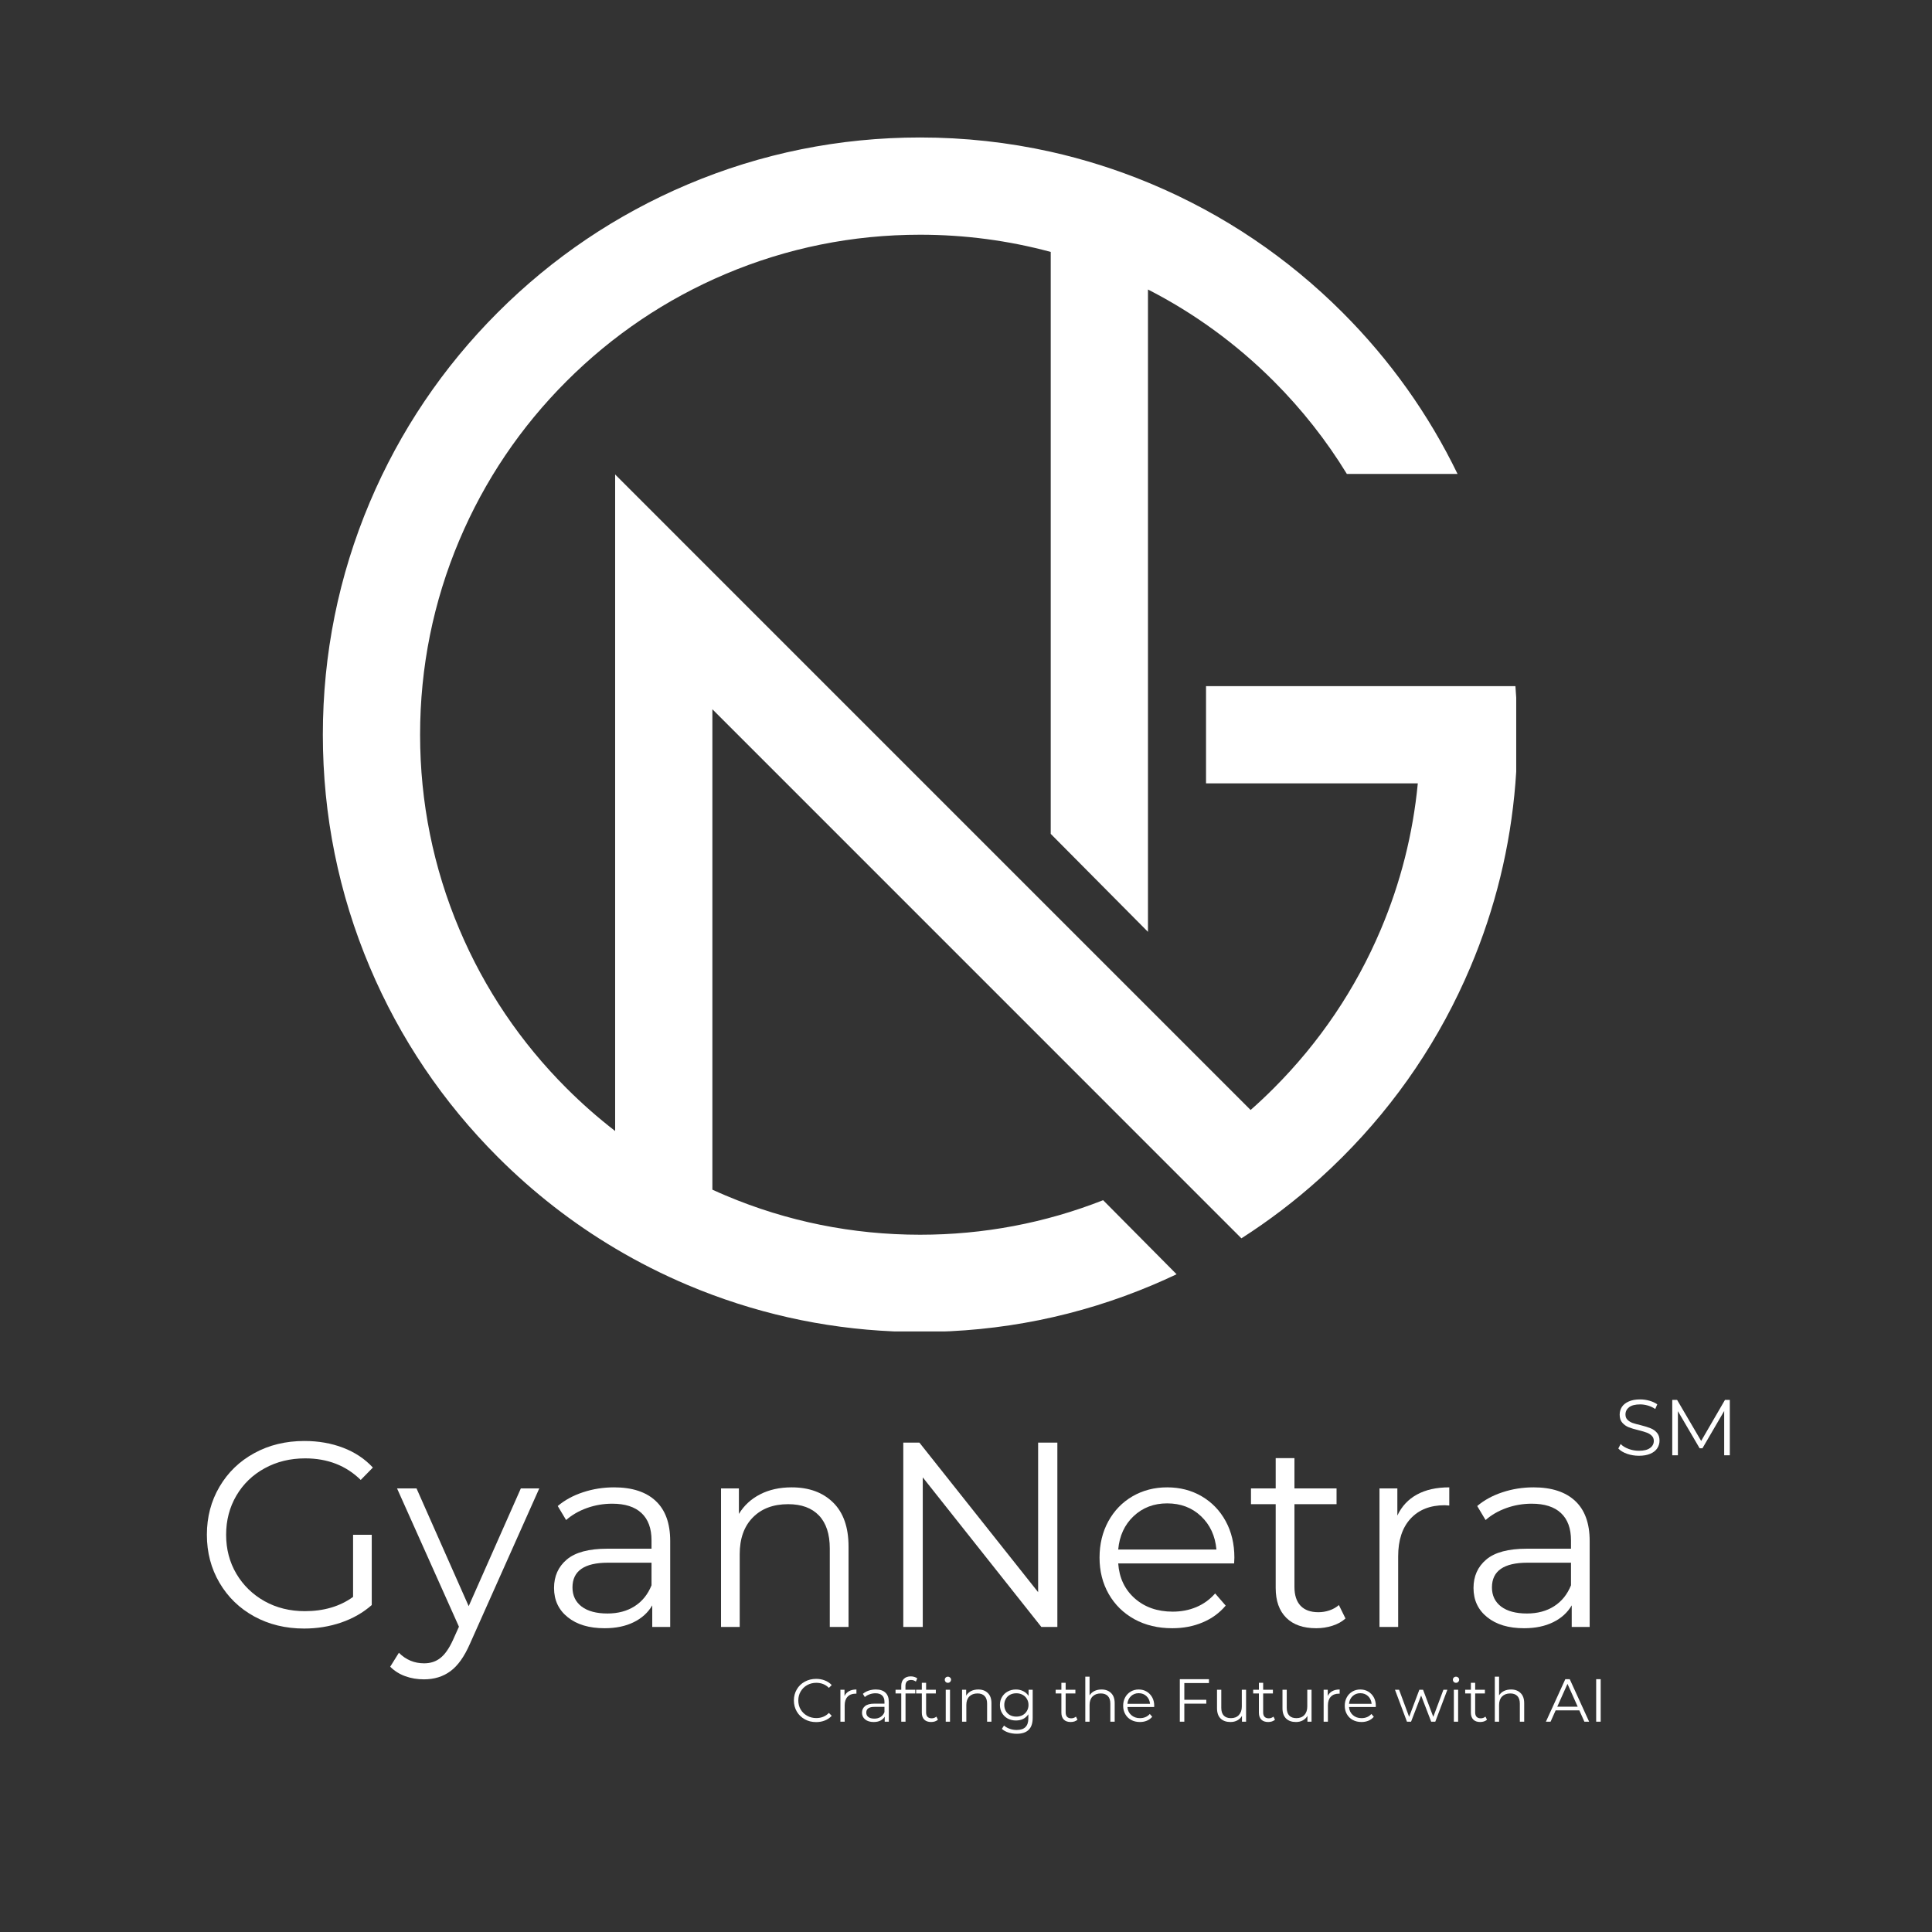 <svg xmlns="http://www.w3.org/2000/svg" xmlns:xlink="http://www.w3.org/1999/xlink" width="500" zoomAndPan="magnify" viewBox="0 0 375 375" height="500" preserveAspectRatio="xMidYMid meet" version="1.0"><rect x="0" y="0" width="375" height="375" fill="#333333" stroke="none"/><defs><g/><clipPath id="17023b338b"><path d="M 62.547 26.684 L 294.297 26.684 L 294.297 258.434 L 62.547 258.434 Z M 62.547 26.684 " clip-rule="nonzero"/></clipPath></defs><g fill="#ffffff" fill-opacity="1"><g transform="translate(153.483, 334.179)"><g><path d="M 4.922 0.078 C 4.109 0.078 3.375 -0.102 2.719 -0.469 C 2.062 -0.832 1.547 -1.332 1.172 -1.969 C 0.797 -2.613 0.609 -3.332 0.609 -4.125 C 0.609 -4.914 0.797 -5.629 1.172 -6.266 C 1.547 -6.91 2.062 -7.41 2.719 -7.766 C 3.383 -8.129 4.125 -8.312 4.938 -8.312 C 5.551 -8.312 6.113 -8.207 6.625 -8 C 7.145 -7.801 7.586 -7.504 7.953 -7.109 L 7.406 -6.562 C 6.758 -7.219 5.941 -7.547 4.953 -7.547 C 4.305 -7.547 3.711 -7.395 3.172 -7.094 C 2.641 -6.789 2.223 -6.379 1.922 -5.859 C 1.617 -5.348 1.469 -4.77 1.469 -4.125 C 1.469 -3.477 1.617 -2.895 1.922 -2.375 C 2.223 -1.863 2.641 -1.457 3.172 -1.156 C 3.711 -0.852 4.305 -0.703 4.953 -0.703 C 5.941 -0.703 6.758 -1.035 7.406 -1.703 L 7.953 -1.141 C 7.586 -0.742 7.145 -0.441 6.625 -0.234 C 6.102 -0.023 5.535 0.078 4.922 0.078 Z M 4.922 0.078 "/></g></g></g><g fill="#ffffff" fill-opacity="1"><g transform="translate(161.951, 334.179)"><g><path d="M 1.969 -4.984 C 2.164 -5.398 2.457 -5.711 2.844 -5.922 C 3.227 -6.141 3.707 -6.25 4.281 -6.25 L 4.281 -5.438 L 4.094 -5.438 C 3.438 -5.438 2.922 -5.234 2.547 -4.828 C 2.18 -4.43 2 -3.875 2 -3.156 L 2 0 L 1.172 0 L 1.172 -6.203 L 1.969 -6.203 Z M 1.969 -4.984 "/></g></g></g><g fill="#ffffff" fill-opacity="1"><g transform="translate(166.673, 334.179)"><g><path d="M 3.328 -6.25 C 4.141 -6.25 4.758 -6.047 5.188 -5.641 C 5.625 -5.234 5.844 -4.633 5.844 -3.844 L 5.844 0 L 5.047 0 L 5.047 -0.969 C 4.859 -0.645 4.578 -0.391 4.203 -0.203 C 3.836 -0.023 3.406 0.062 2.906 0.062 C 2.219 0.062 1.664 -0.102 1.25 -0.438 C 0.844 -0.77 0.641 -1.207 0.641 -1.75 C 0.641 -2.27 0.832 -2.691 1.219 -3.016 C 1.602 -3.336 2.211 -3.5 3.047 -3.5 L 5 -3.5 L 5 -3.875 C 5 -4.406 4.848 -4.812 4.547 -5.094 C 4.254 -5.375 3.82 -5.516 3.25 -5.516 C 2.852 -5.516 2.473 -5.445 2.109 -5.312 C 1.754 -5.188 1.445 -5.008 1.188 -4.781 L 0.812 -5.406 C 1.125 -5.676 1.5 -5.883 1.938 -6.031 C 2.383 -6.176 2.848 -6.25 3.328 -6.25 Z M 3.047 -0.594 C 3.516 -0.594 3.914 -0.703 4.25 -0.922 C 4.594 -1.141 4.844 -1.453 5 -1.859 L 5 -2.875 L 3.062 -2.875 C 2 -2.875 1.469 -2.504 1.469 -1.766 C 1.469 -1.398 1.602 -1.113 1.875 -0.906 C 2.156 -0.695 2.547 -0.594 3.047 -0.594 Z M 3.047 -0.594 "/></g></g></g><g fill="#ffffff" fill-opacity="1"><g transform="translate(173.622, 334.179)"><g><path d="M 3.219 -8.094 C 2.852 -8.094 2.578 -7.992 2.391 -7.797 C 2.211 -7.598 2.125 -7.305 2.125 -6.922 L 2.125 -6.203 L 4.031 -6.203 L 4.031 -5.484 L 2.141 -5.484 L 2.141 0 L 1.312 0 L 1.312 -5.484 L 0.203 -5.484 L 0.203 -6.203 L 1.312 -6.203 L 1.312 -6.969 C 1.312 -7.531 1.473 -7.973 1.797 -8.297 C 2.117 -8.629 2.582 -8.797 3.188 -8.797 C 3.414 -8.797 3.641 -8.758 3.859 -8.688 C 4.078 -8.625 4.266 -8.531 4.422 -8.406 L 4.141 -7.781 C 3.891 -7.988 3.582 -8.094 3.219 -8.094 Z M 3.219 -8.094 "/></g></g></g><g fill="#ffffff" fill-opacity="1"><g transform="translate(177.614, 334.179)"><g><path d="M 4.438 -0.375 C 4.27 -0.238 4.07 -0.129 3.844 -0.047 C 3.613 0.023 3.375 0.062 3.125 0.062 C 2.539 0.062 2.094 -0.094 1.781 -0.406 C 1.469 -0.727 1.312 -1.176 1.312 -1.75 L 1.312 -5.484 L 0.203 -5.484 L 0.203 -6.203 L 1.312 -6.203 L 1.312 -7.547 L 2.141 -7.547 L 2.141 -6.203 L 4.031 -6.203 L 4.031 -5.484 L 2.141 -5.484 L 2.141 -1.797 C 2.141 -1.422 2.234 -1.133 2.422 -0.938 C 2.609 -0.75 2.875 -0.656 3.219 -0.656 C 3.383 -0.656 3.547 -0.68 3.703 -0.734 C 3.867 -0.797 4.016 -0.879 4.141 -0.984 Z M 4.438 -0.375 "/></g></g></g><g fill="#ffffff" fill-opacity="1"><g transform="translate(182.396, 334.179)"><g><path d="M 1.172 -6.203 L 2 -6.203 L 2 0 L 1.172 0 Z M 1.594 -7.547 C 1.414 -7.547 1.27 -7.602 1.156 -7.719 C 1.039 -7.844 0.984 -7.988 0.984 -8.156 C 0.984 -8.312 1.039 -8.445 1.156 -8.562 C 1.27 -8.676 1.414 -8.734 1.594 -8.734 C 1.758 -8.734 1.898 -8.676 2.016 -8.562 C 2.141 -8.457 2.203 -8.328 2.203 -8.172 C 2.203 -7.992 2.141 -7.844 2.016 -7.719 C 1.898 -7.602 1.758 -7.547 1.594 -7.547 Z M 1.594 -7.547 "/></g></g></g><g fill="#ffffff" fill-opacity="1"><g transform="translate(185.564, 334.179)"><g><path d="M 4.328 -6.25 C 5.098 -6.25 5.711 -6.02 6.172 -5.562 C 6.641 -5.113 6.875 -4.457 6.875 -3.594 L 6.875 0 L 6.031 0 L 6.031 -3.516 C 6.031 -4.16 5.867 -4.648 5.547 -4.984 C 5.223 -5.316 4.766 -5.484 4.172 -5.484 C 3.504 -5.484 2.973 -5.285 2.578 -4.891 C 2.191 -4.492 2 -3.945 2 -3.25 L 2 0 L 1.172 0 L 1.172 -6.203 L 1.969 -6.203 L 1.969 -5.047 C 2.195 -5.43 2.508 -5.727 2.906 -5.938 C 3.312 -6.145 3.785 -6.25 4.328 -6.25 Z M 4.328 -6.25 "/></g></g></g><g fill="#ffffff" fill-opacity="1"><g transform="translate(193.538, 334.179)"><g><path d="M 6.906 -6.203 L 6.906 -0.75 C 6.906 0.301 6.645 1.078 6.125 1.578 C 5.613 2.086 4.844 2.344 3.812 2.344 C 3.227 2.344 2.68 2.258 2.172 2.094 C 1.66 1.926 1.242 1.691 0.922 1.391 L 1.344 0.75 C 1.645 1.02 2.008 1.227 2.438 1.375 C 2.863 1.531 3.312 1.609 3.781 1.609 C 4.562 1.609 5.133 1.422 5.5 1.047 C 5.875 0.68 6.062 0.117 6.062 -0.641 L 6.062 -1.438 C 5.801 -1.039 5.461 -0.738 5.047 -0.531 C 4.629 -0.332 4.164 -0.234 3.656 -0.234 C 3.07 -0.234 2.539 -0.359 2.062 -0.609 C 1.594 -0.867 1.223 -1.227 0.953 -1.688 C 0.68 -2.145 0.547 -2.664 0.547 -3.25 C 0.547 -3.832 0.68 -4.348 0.953 -4.797 C 1.223 -5.254 1.594 -5.609 2.062 -5.859 C 2.531 -6.117 3.062 -6.25 3.656 -6.25 C 4.176 -6.25 4.648 -6.141 5.078 -5.922 C 5.504 -5.711 5.848 -5.406 6.109 -5 L 6.109 -6.203 Z M 3.734 -0.984 C 4.18 -0.984 4.582 -1.078 4.938 -1.266 C 5.301 -1.461 5.582 -1.734 5.781 -2.078 C 5.988 -2.422 6.094 -2.812 6.094 -3.25 C 6.094 -3.688 5.988 -4.078 5.781 -4.422 C 5.582 -4.766 5.305 -5.031 4.953 -5.219 C 4.598 -5.414 4.191 -5.516 3.734 -5.516 C 3.285 -5.516 2.879 -5.422 2.516 -5.234 C 2.16 -5.047 1.883 -4.773 1.688 -4.422 C 1.488 -4.078 1.391 -3.688 1.391 -3.25 C 1.391 -2.812 1.488 -2.422 1.688 -2.078 C 1.883 -1.734 2.16 -1.461 2.516 -1.266 C 2.879 -1.078 3.285 -0.984 3.734 -0.984 Z M 3.734 -0.984 "/></g></g></g><g fill="#ffffff" fill-opacity="1"><g transform="translate(201.617, 334.179)"><g/></g></g><g fill="#ffffff" fill-opacity="1"><g transform="translate(204.702, 334.179)"><g><path d="M 4.438 -0.375 C 4.27 -0.238 4.07 -0.129 3.844 -0.047 C 3.613 0.023 3.375 0.062 3.125 0.062 C 2.539 0.062 2.094 -0.094 1.781 -0.406 C 1.469 -0.727 1.312 -1.176 1.312 -1.75 L 1.312 -5.484 L 0.203 -5.484 L 0.203 -6.203 L 1.312 -6.203 L 1.312 -7.547 L 2.141 -7.547 L 2.141 -6.203 L 4.031 -6.203 L 4.031 -5.484 L 2.141 -5.484 L 2.141 -1.797 C 2.141 -1.422 2.234 -1.133 2.422 -0.938 C 2.609 -0.75 2.875 -0.656 3.219 -0.656 C 3.383 -0.656 3.547 -0.68 3.703 -0.734 C 3.867 -0.797 4.016 -0.879 4.141 -0.984 Z M 4.438 -0.375 "/></g></g></g><g fill="#ffffff" fill-opacity="1"><g transform="translate(209.484, 334.179)"><g><path d="M 4.328 -6.25 C 5.098 -6.25 5.711 -6.02 6.172 -5.562 C 6.641 -5.113 6.875 -4.457 6.875 -3.594 L 6.875 0 L 6.031 0 L 6.031 -3.516 C 6.031 -4.16 5.867 -4.648 5.547 -4.984 C 5.223 -5.316 4.766 -5.484 4.172 -5.484 C 3.504 -5.484 2.973 -5.285 2.578 -4.891 C 2.191 -4.492 2 -3.945 2 -3.25 L 2 0 L 1.172 0 L 1.172 -8.734 L 2 -8.734 L 2 -5.109 C 2.227 -5.473 2.539 -5.754 2.938 -5.953 C 3.344 -6.148 3.805 -6.25 4.328 -6.25 Z M 4.328 -6.25 "/></g></g></g><g fill="#ffffff" fill-opacity="1"><g transform="translate(217.457, 334.179)"><g><path d="M 6.562 -2.844 L 1.375 -2.844 C 1.426 -2.195 1.676 -1.676 2.125 -1.281 C 2.57 -0.883 3.133 -0.688 3.812 -0.688 C 4.195 -0.688 4.551 -0.754 4.875 -0.891 C 5.195 -1.023 5.477 -1.227 5.719 -1.5 L 6.188 -0.953 C 5.906 -0.617 5.555 -0.363 5.141 -0.188 C 4.734 -0.02 4.285 0.062 3.797 0.062 C 3.16 0.062 2.594 -0.07 2.094 -0.344 C 1.602 -0.613 1.223 -0.988 0.953 -1.469 C 0.68 -1.945 0.547 -2.488 0.547 -3.094 C 0.547 -3.695 0.676 -4.238 0.938 -4.719 C 1.195 -5.195 1.555 -5.57 2.016 -5.844 C 2.473 -6.113 2.988 -6.25 3.562 -6.25 C 4.145 -6.25 4.66 -6.113 5.109 -5.844 C 5.566 -5.57 5.926 -5.195 6.188 -4.719 C 6.445 -4.25 6.578 -3.707 6.578 -3.094 Z M 3.562 -5.531 C 2.969 -5.531 2.469 -5.336 2.062 -4.953 C 1.656 -4.566 1.426 -4.07 1.375 -3.469 L 5.766 -3.469 C 5.711 -4.07 5.484 -4.566 5.078 -4.953 C 4.68 -5.336 4.176 -5.531 3.562 -5.531 Z M 3.562 -5.531 "/></g></g></g><g fill="#ffffff" fill-opacity="1"><g transform="translate(224.571, 334.179)"><g/></g></g><g fill="#ffffff" fill-opacity="1"><g transform="translate(227.657, 334.179)"><g><path d="M 2.219 -7.5 L 2.219 -4.25 L 6.484 -4.25 L 6.484 -3.5 L 2.219 -3.5 L 2.219 0 L 1.344 0 L 1.344 -8.25 L 7 -8.25 L 7 -7.5 Z M 2.219 -7.5 "/></g></g></g><g fill="#ffffff" fill-opacity="1"><g transform="translate(235.112, 334.179)"><g><path d="M 6.75 -6.203 L 6.75 0 L 5.953 0 L 5.953 -1.125 C 5.734 -0.75 5.43 -0.457 5.047 -0.25 C 4.66 -0.039 4.219 0.062 3.719 0.062 C 2.914 0.062 2.281 -0.16 1.812 -0.609 C 1.344 -1.066 1.109 -1.734 1.109 -2.609 L 1.109 -6.203 L 1.938 -6.203 L 1.938 -2.688 C 1.938 -2.031 2.098 -1.531 2.422 -1.188 C 2.742 -0.852 3.207 -0.688 3.812 -0.688 C 4.457 -0.688 4.969 -0.883 5.344 -1.281 C 5.727 -1.688 5.922 -2.238 5.922 -2.938 L 5.922 -6.203 Z M 6.75 -6.203 "/></g></g></g><g fill="#ffffff" fill-opacity="1"><g transform="translate(243.038, 334.179)"><g><path d="M 4.438 -0.375 C 4.27 -0.238 4.07 -0.129 3.844 -0.047 C 3.613 0.023 3.375 0.062 3.125 0.062 C 2.539 0.062 2.094 -0.094 1.781 -0.406 C 1.469 -0.727 1.312 -1.176 1.312 -1.75 L 1.312 -5.484 L 0.203 -5.484 L 0.203 -6.203 L 1.312 -6.203 L 1.312 -7.547 L 2.141 -7.547 L 2.141 -6.203 L 4.031 -6.203 L 4.031 -5.484 L 2.141 -5.484 L 2.141 -1.797 C 2.141 -1.422 2.234 -1.133 2.422 -0.938 C 2.609 -0.75 2.875 -0.656 3.219 -0.656 C 3.383 -0.656 3.547 -0.68 3.703 -0.734 C 3.867 -0.797 4.016 -0.879 4.141 -0.984 Z M 4.438 -0.375 "/></g></g></g><g fill="#ffffff" fill-opacity="1"><g transform="translate(247.82, 334.179)"><g><path d="M 6.75 -6.203 L 6.75 0 L 5.953 0 L 5.953 -1.125 C 5.734 -0.75 5.43 -0.457 5.047 -0.25 C 4.66 -0.039 4.219 0.062 3.719 0.062 C 2.914 0.062 2.281 -0.16 1.812 -0.609 C 1.344 -1.066 1.109 -1.734 1.109 -2.609 L 1.109 -6.203 L 1.938 -6.203 L 1.938 -2.688 C 1.938 -2.031 2.098 -1.531 2.422 -1.188 C 2.742 -0.852 3.207 -0.688 3.812 -0.688 C 4.457 -0.688 4.969 -0.883 5.344 -1.281 C 5.727 -1.688 5.922 -2.238 5.922 -2.938 L 5.922 -6.203 Z M 6.75 -6.203 "/></g></g></g><g fill="#ffffff" fill-opacity="1"><g transform="translate(255.746, 334.179)"><g><path d="M 1.969 -4.984 C 2.164 -5.398 2.457 -5.711 2.844 -5.922 C 3.227 -6.141 3.707 -6.25 4.281 -6.25 L 4.281 -5.438 L 4.094 -5.438 C 3.438 -5.438 2.922 -5.234 2.547 -4.828 C 2.18 -4.43 2 -3.875 2 -3.156 L 2 0 L 1.172 0 L 1.172 -6.203 L 1.969 -6.203 Z M 1.969 -4.984 "/></g></g></g><g fill="#ffffff" fill-opacity="1"><g transform="translate(260.468, 334.179)"><g><path d="M 6.562 -2.844 L 1.375 -2.844 C 1.426 -2.195 1.676 -1.676 2.125 -1.281 C 2.57 -0.883 3.133 -0.688 3.812 -0.688 C 4.195 -0.688 4.551 -0.754 4.875 -0.891 C 5.195 -1.023 5.477 -1.227 5.719 -1.5 L 6.188 -0.953 C 5.906 -0.617 5.555 -0.363 5.141 -0.188 C 4.734 -0.02 4.285 0.062 3.797 0.062 C 3.16 0.062 2.594 -0.07 2.094 -0.344 C 1.602 -0.613 1.223 -0.988 0.953 -1.469 C 0.68 -1.945 0.547 -2.488 0.547 -3.094 C 0.547 -3.695 0.676 -4.238 0.938 -4.719 C 1.195 -5.195 1.555 -5.57 2.016 -5.844 C 2.473 -6.113 2.988 -6.25 3.562 -6.25 C 4.145 -6.25 4.66 -6.113 5.109 -5.844 C 5.566 -5.57 5.926 -5.195 6.188 -4.719 C 6.445 -4.25 6.578 -3.707 6.578 -3.094 Z M 3.562 -5.531 C 2.969 -5.531 2.469 -5.336 2.062 -4.953 C 1.656 -4.566 1.426 -4.07 1.375 -3.469 L 5.766 -3.469 C 5.711 -4.07 5.484 -4.566 5.078 -4.953 C 4.68 -5.336 4.176 -5.531 3.562 -5.531 Z M 3.562 -5.531 "/></g></g></g><g fill="#ffffff" fill-opacity="1"><g transform="translate(267.582, 334.179)"><g/></g></g><g fill="#ffffff" fill-opacity="1"><g transform="translate(270.668, 334.179)"><g><path d="M 10.266 -6.203 L 7.922 0 L 7.125 0 L 5.172 -5.078 L 3.219 0 L 2.422 0 L 0.094 -6.203 L 0.891 -6.203 L 2.844 -0.938 L 4.828 -6.203 L 5.547 -6.203 L 7.531 -0.938 L 9.5 -6.203 Z M 10.266 -6.203 "/></g></g></g><g fill="#ffffff" fill-opacity="1"><g transform="translate(281.02, 334.179)"><g><path d="M 1.172 -6.203 L 2 -6.203 L 2 0 L 1.172 0 Z M 1.594 -7.547 C 1.414 -7.547 1.27 -7.602 1.156 -7.719 C 1.039 -7.844 0.984 -7.988 0.984 -8.156 C 0.984 -8.312 1.039 -8.445 1.156 -8.562 C 1.27 -8.676 1.414 -8.734 1.594 -8.734 C 1.758 -8.734 1.898 -8.676 2.016 -8.562 C 2.141 -8.457 2.203 -8.328 2.203 -8.172 C 2.203 -7.992 2.141 -7.844 2.016 -7.719 C 1.898 -7.602 1.758 -7.547 1.594 -7.547 Z M 1.594 -7.547 "/></g></g></g><g fill="#ffffff" fill-opacity="1"><g transform="translate(284.188, 334.179)"><g><path d="M 4.438 -0.375 C 4.27 -0.238 4.07 -0.129 3.844 -0.047 C 3.613 0.023 3.375 0.062 3.125 0.062 C 2.539 0.062 2.094 -0.094 1.781 -0.406 C 1.469 -0.727 1.312 -1.176 1.312 -1.75 L 1.312 -5.484 L 0.203 -5.484 L 0.203 -6.203 L 1.312 -6.203 L 1.312 -7.547 L 2.141 -7.547 L 2.141 -6.203 L 4.031 -6.203 L 4.031 -5.484 L 2.141 -5.484 L 2.141 -1.797 C 2.141 -1.422 2.234 -1.133 2.422 -0.938 C 2.609 -0.75 2.875 -0.656 3.219 -0.656 C 3.383 -0.656 3.547 -0.68 3.703 -0.734 C 3.867 -0.797 4.016 -0.879 4.141 -0.984 Z M 4.438 -0.375 "/></g></g></g><g fill="#ffffff" fill-opacity="1"><g transform="translate(288.97, 334.179)"><g><path d="M 4.328 -6.25 C 5.098 -6.25 5.711 -6.02 6.172 -5.562 C 6.641 -5.113 6.875 -4.457 6.875 -3.594 L 6.875 0 L 6.031 0 L 6.031 -3.516 C 6.031 -4.16 5.867 -4.648 5.547 -4.984 C 5.223 -5.316 4.766 -5.484 4.172 -5.484 C 3.504 -5.484 2.973 -5.285 2.578 -4.891 C 2.191 -4.492 2 -3.945 2 -3.25 L 2 0 L 1.172 0 L 1.172 -8.734 L 2 -8.734 L 2 -5.109 C 2.227 -5.473 2.539 -5.754 2.938 -5.953 C 3.344 -6.148 3.805 -6.25 4.328 -6.25 Z M 4.328 -6.25 "/></g></g></g><g fill="#ffffff" fill-opacity="1"><g transform="translate(296.943, 334.179)"><g/></g></g><g fill="#ffffff" fill-opacity="1"><g transform="translate(300.029, 334.179)"><g><path d="M 6.516 -2.203 L 1.922 -2.203 L 0.938 0 L 0.031 0 L 3.797 -8.25 L 4.656 -8.25 L 8.422 0 L 7.5 0 Z M 6.203 -2.906 L 4.219 -7.344 L 2.234 -2.906 Z M 6.203 -2.906 "/></g></g></g><g fill="#ffffff" fill-opacity="1"><g transform="translate(308.473, 334.179)"><g><path d="M 1.344 -8.25 L 2.219 -8.25 L 2.219 0 L 1.344 0 Z M 1.344 -8.25 "/></g></g></g><g fill="#ffffff" fill-opacity="1"><g transform="translate(37.5, 315.788)"><g><path d="M 31.031 -17.891 L 34.656 -17.891 L 34.656 -4.25 C 32.988 -2.781 31.016 -1.648 28.734 -0.859 C 26.453 -0.078 24.051 0.312 21.531 0.312 C 17.945 0.312 14.723 -0.469 11.859 -2.031 C 8.992 -3.602 6.742 -5.781 5.109 -8.562 C 3.473 -11.344 2.656 -14.453 2.656 -17.891 C 2.656 -21.336 3.473 -24.445 5.109 -27.219 C 6.742 -30 8.992 -32.172 11.859 -33.734 C 14.723 -35.305 17.961 -36.094 21.578 -36.094 C 24.305 -36.094 26.812 -35.656 29.094 -34.781 C 31.375 -33.914 33.301 -32.633 34.875 -30.938 L 32.516 -28.531 C 29.68 -31.32 26.086 -32.719 21.734 -32.719 C 18.828 -32.719 16.207 -32.078 13.875 -30.797 C 11.539 -29.523 9.707 -27.754 8.375 -25.484 C 7.051 -23.223 6.391 -20.691 6.391 -17.891 C 6.391 -15.098 7.051 -12.578 8.375 -10.328 C 9.707 -8.078 11.531 -6.301 13.844 -5 C 16.164 -3.707 18.773 -3.062 21.672 -3.062 C 25.359 -3.062 28.477 -3.984 31.031 -5.828 Z M 31.031 -17.891 "/></g></g></g><g fill="#ffffff" fill-opacity="1"><g transform="translate(77.018, 315.788)"><g><path d="M 27.656 -26.891 L 14.219 3.219 C 13.125 5.738 11.859 7.523 10.422 8.578 C 8.992 9.641 7.273 10.172 5.266 10.172 C 3.973 10.172 2.766 9.969 1.641 9.562 C 0.516 9.156 -0.457 8.539 -1.281 7.719 L 0.406 5.016 C 1.77 6.379 3.406 7.062 5.312 7.062 C 6.539 7.062 7.586 6.719 8.453 6.031 C 9.328 5.352 10.141 4.195 10.891 2.562 L 12.062 -0.047 L 0.047 -26.891 L 3.828 -26.891 L 13.953 -4.031 L 24.078 -26.891 Z M 27.656 -26.891 "/></g></g></g><g fill="#ffffff" fill-opacity="1"><g transform="translate(104.726, 315.788)"><g><path d="M 14.469 -27.094 C 17.977 -27.094 20.672 -26.211 22.547 -24.453 C 24.422 -22.703 25.359 -20.109 25.359 -16.672 L 25.359 0 L 21.875 0 L 21.875 -4.188 C 21.062 -2.789 19.863 -1.703 18.281 -0.922 C 16.695 -0.141 14.812 0.25 12.625 0.25 C 9.625 0.25 7.238 -0.461 5.469 -1.891 C 3.695 -3.316 2.812 -5.207 2.812 -7.562 C 2.812 -9.844 3.633 -11.68 5.281 -13.078 C 6.938 -14.484 9.57 -15.188 13.188 -15.188 L 21.734 -15.188 L 21.734 -16.812 C 21.734 -19.133 21.082 -20.898 19.781 -22.109 C 18.488 -23.316 16.598 -23.922 14.109 -23.922 C 12.398 -23.922 10.758 -23.641 9.188 -23.078 C 7.625 -22.516 6.281 -21.738 5.156 -20.75 L 3.531 -23.469 C 4.895 -24.625 6.531 -25.516 8.438 -26.141 C 10.344 -26.773 12.352 -27.094 14.469 -27.094 Z M 13.188 -2.609 C 15.227 -2.609 16.984 -3.078 18.453 -4.016 C 19.922 -4.953 21.016 -6.305 21.734 -8.078 L 21.734 -12.469 L 13.297 -12.469 C 8.691 -12.469 6.391 -10.867 6.391 -7.672 C 6.391 -6.098 6.984 -4.859 8.172 -3.953 C 9.367 -3.055 11.039 -2.609 13.188 -2.609 Z M 13.188 -2.609 "/></g></g></g><g fill="#ffffff" fill-opacity="1"><g transform="translate(134.889, 315.788)"><g><path d="M 18.766 -27.094 C 22.141 -27.094 24.82 -26.113 26.812 -24.156 C 28.812 -22.195 29.812 -19.344 29.812 -15.594 L 29.812 0 L 26.172 0 L 26.172 -15.234 C 26.172 -18.023 25.473 -20.156 24.078 -21.625 C 22.68 -23.094 20.688 -23.828 18.094 -23.828 C 15.195 -23.828 12.906 -22.961 11.219 -21.234 C 9.531 -19.516 8.688 -17.141 8.688 -14.109 L 8.688 0 L 5.062 0 L 5.062 -26.891 L 8.531 -26.891 L 8.531 -21.938 C 9.52 -23.57 10.891 -24.836 12.641 -25.734 C 14.398 -26.641 16.441 -27.094 18.766 -27.094 Z M 18.766 -27.094 "/></g></g></g><g fill="#ffffff" fill-opacity="1"><g transform="translate(169.499, 315.788)"><g><path d="M 35.734 -35.781 L 35.734 0 L 32.625 0 L 9.609 -29.031 L 9.609 0 L 5.828 0 L 5.828 -35.781 L 8.953 -35.781 L 32 -6.75 L 32 -35.781 Z M 35.734 -35.781 "/></g></g></g><g fill="#ffffff" fill-opacity="1"><g transform="translate(211.061, 315.788)"><g><path d="M 28.484 -12.328 L 5.984 -12.328 C 6.18 -9.523 7.25 -7.266 9.188 -5.547 C 11.133 -3.828 13.594 -2.969 16.562 -2.969 C 18.227 -2.969 19.758 -3.266 21.156 -3.859 C 22.562 -4.453 23.773 -5.332 24.797 -6.5 L 26.844 -4.141 C 25.645 -2.711 24.148 -1.625 22.359 -0.875 C 20.578 -0.125 18.613 0.25 16.469 0.25 C 13.707 0.25 11.258 -0.332 9.125 -1.5 C 7 -2.676 5.336 -4.305 4.141 -6.391 C 2.953 -8.473 2.359 -10.828 2.359 -13.453 C 2.359 -16.066 2.926 -18.414 4.062 -20.5 C 5.207 -22.582 6.773 -24.203 8.766 -25.359 C 10.766 -26.516 13.004 -27.094 15.484 -27.094 C 17.973 -27.094 20.207 -26.516 22.188 -25.359 C 24.164 -24.203 25.719 -22.594 26.844 -20.531 C 27.969 -18.469 28.531 -16.109 28.531 -13.453 Z M 15.484 -23.984 C 12.898 -23.984 10.727 -23.156 8.969 -21.5 C 7.219 -19.844 6.223 -17.688 5.984 -15.031 L 25.047 -15.031 C 24.805 -17.688 23.805 -19.844 22.047 -21.5 C 20.297 -23.156 18.109 -23.984 15.484 -23.984 Z M 15.484 -23.984 "/></g></g></g><g fill="#ffffff" fill-opacity="1"><g transform="translate(241.939, 315.788)"><g><path d="M 19.219 -1.641 C 18.539 -1.023 17.695 -0.555 16.688 -0.234 C 15.688 0.086 14.641 0.25 13.547 0.25 C 11.023 0.25 9.082 -0.426 7.719 -1.781 C 6.352 -3.145 5.672 -5.07 5.672 -7.562 L 5.672 -23.828 L 0.875 -23.828 L 0.875 -26.891 L 5.672 -26.891 L 5.672 -32.766 L 9.312 -32.766 L 9.312 -26.891 L 17.484 -26.891 L 17.484 -23.828 L 9.312 -23.828 L 9.312 -7.766 C 9.312 -6.172 9.707 -4.953 10.5 -4.109 C 11.301 -3.273 12.453 -2.859 13.953 -2.859 C 14.703 -2.859 15.426 -2.977 16.125 -3.219 C 16.82 -3.457 17.426 -3.801 17.938 -4.25 Z M 19.219 -1.641 "/></g></g></g><g fill="#ffffff" fill-opacity="1"><g transform="translate(262.695, 315.788)"><g><path d="M 8.531 -21.625 C 9.383 -23.426 10.656 -24.785 12.344 -25.703 C 14.031 -26.629 16.117 -27.094 18.609 -27.094 L 18.609 -23.562 L 17.734 -23.625 C 14.91 -23.625 12.695 -22.754 11.094 -21.016 C 9.488 -19.273 8.688 -16.836 8.688 -13.703 L 8.688 0 L 5.062 0 L 5.062 -26.891 L 8.531 -26.891 Z M 8.531 -21.625 "/></g></g></g><g fill="#ffffff" fill-opacity="1"><g transform="translate(283.195, 315.788)"><g><path d="M 14.469 -27.094 C 17.977 -27.094 20.672 -26.211 22.547 -24.453 C 24.422 -22.703 25.359 -20.109 25.359 -16.672 L 25.359 0 L 21.875 0 L 21.875 -4.188 C 21.062 -2.789 19.863 -1.703 18.281 -0.922 C 16.695 -0.141 14.812 0.25 12.625 0.25 C 9.625 0.25 7.238 -0.461 5.469 -1.891 C 3.695 -3.316 2.812 -5.207 2.812 -7.562 C 2.812 -9.844 3.633 -11.68 5.281 -13.078 C 6.938 -14.484 9.57 -15.188 13.188 -15.188 L 21.734 -15.188 L 21.734 -16.812 C 21.734 -19.133 21.082 -20.898 19.781 -22.109 C 18.488 -23.316 16.598 -23.922 14.109 -23.922 C 12.398 -23.922 10.758 -23.641 9.188 -23.078 C 7.625 -22.516 6.281 -21.738 5.156 -20.75 L 3.531 -23.469 C 4.895 -24.625 6.531 -25.516 8.438 -26.141 C 10.344 -26.773 12.352 -27.094 14.469 -27.094 Z M 13.188 -2.609 C 15.227 -2.609 16.984 -3.078 18.453 -4.016 C 19.922 -4.953 21.016 -6.305 21.734 -8.078 L 21.734 -12.469 L 13.297 -12.469 C 8.691 -12.469 6.391 -10.867 6.391 -7.672 C 6.391 -6.098 6.984 -4.859 8.172 -3.953 C 9.367 -3.055 11.039 -2.609 13.188 -2.609 Z M 13.188 -2.609 "/></g></g></g><g clip-path="url(#17023b338b)"><path fill="#ffffff" d="M 294.516 142.613 C 294.516 145.781 294.391 148.926 294.137 152.051 C 293.148 164.367 290.223 176.336 285.398 187.734 C 279.559 201.543 271.203 213.941 260.559 224.582 C 259.105 226.039 257.621 227.449 256.105 228.812 C 251.359 233.09 246.301 236.941 240.957 240.359 L 227.223 226.625 L 138.273 137.664 L 138.273 230.914 C 139.117 231.297 139.965 231.676 140.82 232.035 C 152.777 237.094 165.484 239.66 178.594 239.66 C 190.883 239.66 202.816 237.402 214.117 232.957 L 228.375 247.332 C 226.84 248.059 225.289 248.758 223.715 249.422 C 209.418 255.465 194.238 258.535 178.594 258.535 C 164.691 258.535 151.148 256.109 138.273 251.328 C 136.66 250.73 135.059 250.094 133.465 249.422 C 128.594 247.359 123.902 244.992 119.398 242.309 C 111.133 237.398 103.512 231.469 96.621 224.578 C 85.977 213.934 77.621 201.535 71.781 187.73 C 65.734 173.438 62.664 158.258 62.664 142.613 C 62.664 126.969 65.734 111.785 71.777 97.488 C 77.617 83.684 85.973 71.285 96.617 60.641 C 107.258 49.996 119.656 41.641 133.465 35.801 C 147.762 29.75 162.941 26.684 178.594 26.684 C 187.207 26.684 195.68 27.617 203.941 29.457 C 210.371 30.895 216.676 32.887 222.816 35.422 C 223.117 35.547 223.418 35.676 223.723 35.801 C 237.527 41.641 249.926 49.996 260.57 60.641 C 269.781 69.852 277.281 80.379 282.91 91.992 L 261.426 91.992 C 257.445 85.48 252.695 79.461 247.227 73.984 C 240 66.762 231.812 60.793 222.82 56.191 L 222.82 180.871 L 203.945 161.852 L 203.945 48.898 C 195.738 46.684 187.254 45.559 178.598 45.559 C 165.492 45.559 152.785 48.125 140.828 53.184 C 129.27 58.07 118.891 65.066 109.973 73.984 C 101.047 82.898 94.051 93.281 89.164 104.836 C 84.105 116.793 81.539 129.5 81.539 142.605 C 81.539 155.715 84.105 168.422 89.164 180.379 C 94.051 191.938 101.047 202.316 109.965 211.227 C 112.949 214.211 116.098 216.977 119.398 219.527 L 119.398 92.098 L 242.742 215.445 C 244.273 214.098 245.766 212.695 247.219 211.238 C 256.133 202.324 263.137 191.945 268.023 180.391 C 271.855 171.324 274.258 161.824 275.195 152.055 L 234.09 152.055 L 234.09 133.18 L 294.141 133.18 C 294.391 136.297 294.516 139.445 294.516 142.613 Z M 294.516 142.613 " fill-opacity="1" fill-rule="nonzero"/></g><g fill="#ffffff" fill-opacity="1"><g transform="translate(313.394, 282.468)"><g><path d="M 4.719 0.094 C 3.914 0.094 3.148 -0.031 2.422 -0.281 C 1.691 -0.539 1.125 -0.883 0.719 -1.312 L 1.172 -2.188 C 1.555 -1.789 2.07 -1.473 2.719 -1.234 C 3.363 -0.992 4.031 -0.875 4.719 -0.875 C 5.676 -0.875 6.395 -1.051 6.875 -1.406 C 7.363 -1.758 7.609 -2.219 7.609 -2.781 C 7.609 -3.207 7.473 -3.547 7.203 -3.797 C 6.941 -4.055 6.625 -4.254 6.25 -4.391 C 5.875 -4.535 5.348 -4.691 4.672 -4.859 C 3.859 -5.055 3.211 -5.25 2.734 -5.438 C 2.254 -5.633 1.844 -5.926 1.5 -6.312 C 1.156 -6.695 0.984 -7.223 0.984 -7.891 C 0.984 -8.43 1.125 -8.926 1.406 -9.375 C 1.695 -9.82 2.141 -10.176 2.734 -10.438 C 3.328 -10.707 4.066 -10.844 4.953 -10.844 C 5.566 -10.844 6.164 -10.758 6.75 -10.594 C 7.344 -10.426 7.852 -10.191 8.281 -9.891 L 7.891 -8.984 C 7.441 -9.285 6.961 -9.508 6.453 -9.656 C 5.941 -9.801 5.441 -9.875 4.953 -9.875 C 4.004 -9.875 3.289 -9.691 2.812 -9.328 C 2.344 -8.961 2.109 -8.492 2.109 -7.922 C 2.109 -7.492 2.238 -7.148 2.5 -6.891 C 2.758 -6.629 3.082 -6.426 3.469 -6.281 C 3.863 -6.145 4.395 -6 5.062 -5.844 C 5.852 -5.645 6.488 -5.445 6.969 -5.25 C 7.457 -5.062 7.867 -4.773 8.203 -4.391 C 8.547 -4.016 8.719 -3.5 8.719 -2.844 C 8.719 -2.301 8.57 -1.805 8.281 -1.359 C 7.988 -0.91 7.539 -0.555 6.938 -0.297 C 6.332 -0.035 5.594 0.094 4.719 0.094 Z M 4.719 0.094 "/></g></g></g><g fill="#ffffff" fill-opacity="1"><g transform="translate(322.835, 282.468)"><g><path d="M 12.922 -10.75 L 12.922 0 L 11.828 0 L 11.828 -8.594 L 7.609 -1.359 L 7.062 -1.359 L 2.844 -8.562 L 2.844 0 L 1.75 0 L 1.75 -10.75 L 2.688 -10.75 L 7.359 -2.781 L 11.984 -10.75 Z M 12.922 -10.75 "/></g></g></g></svg>